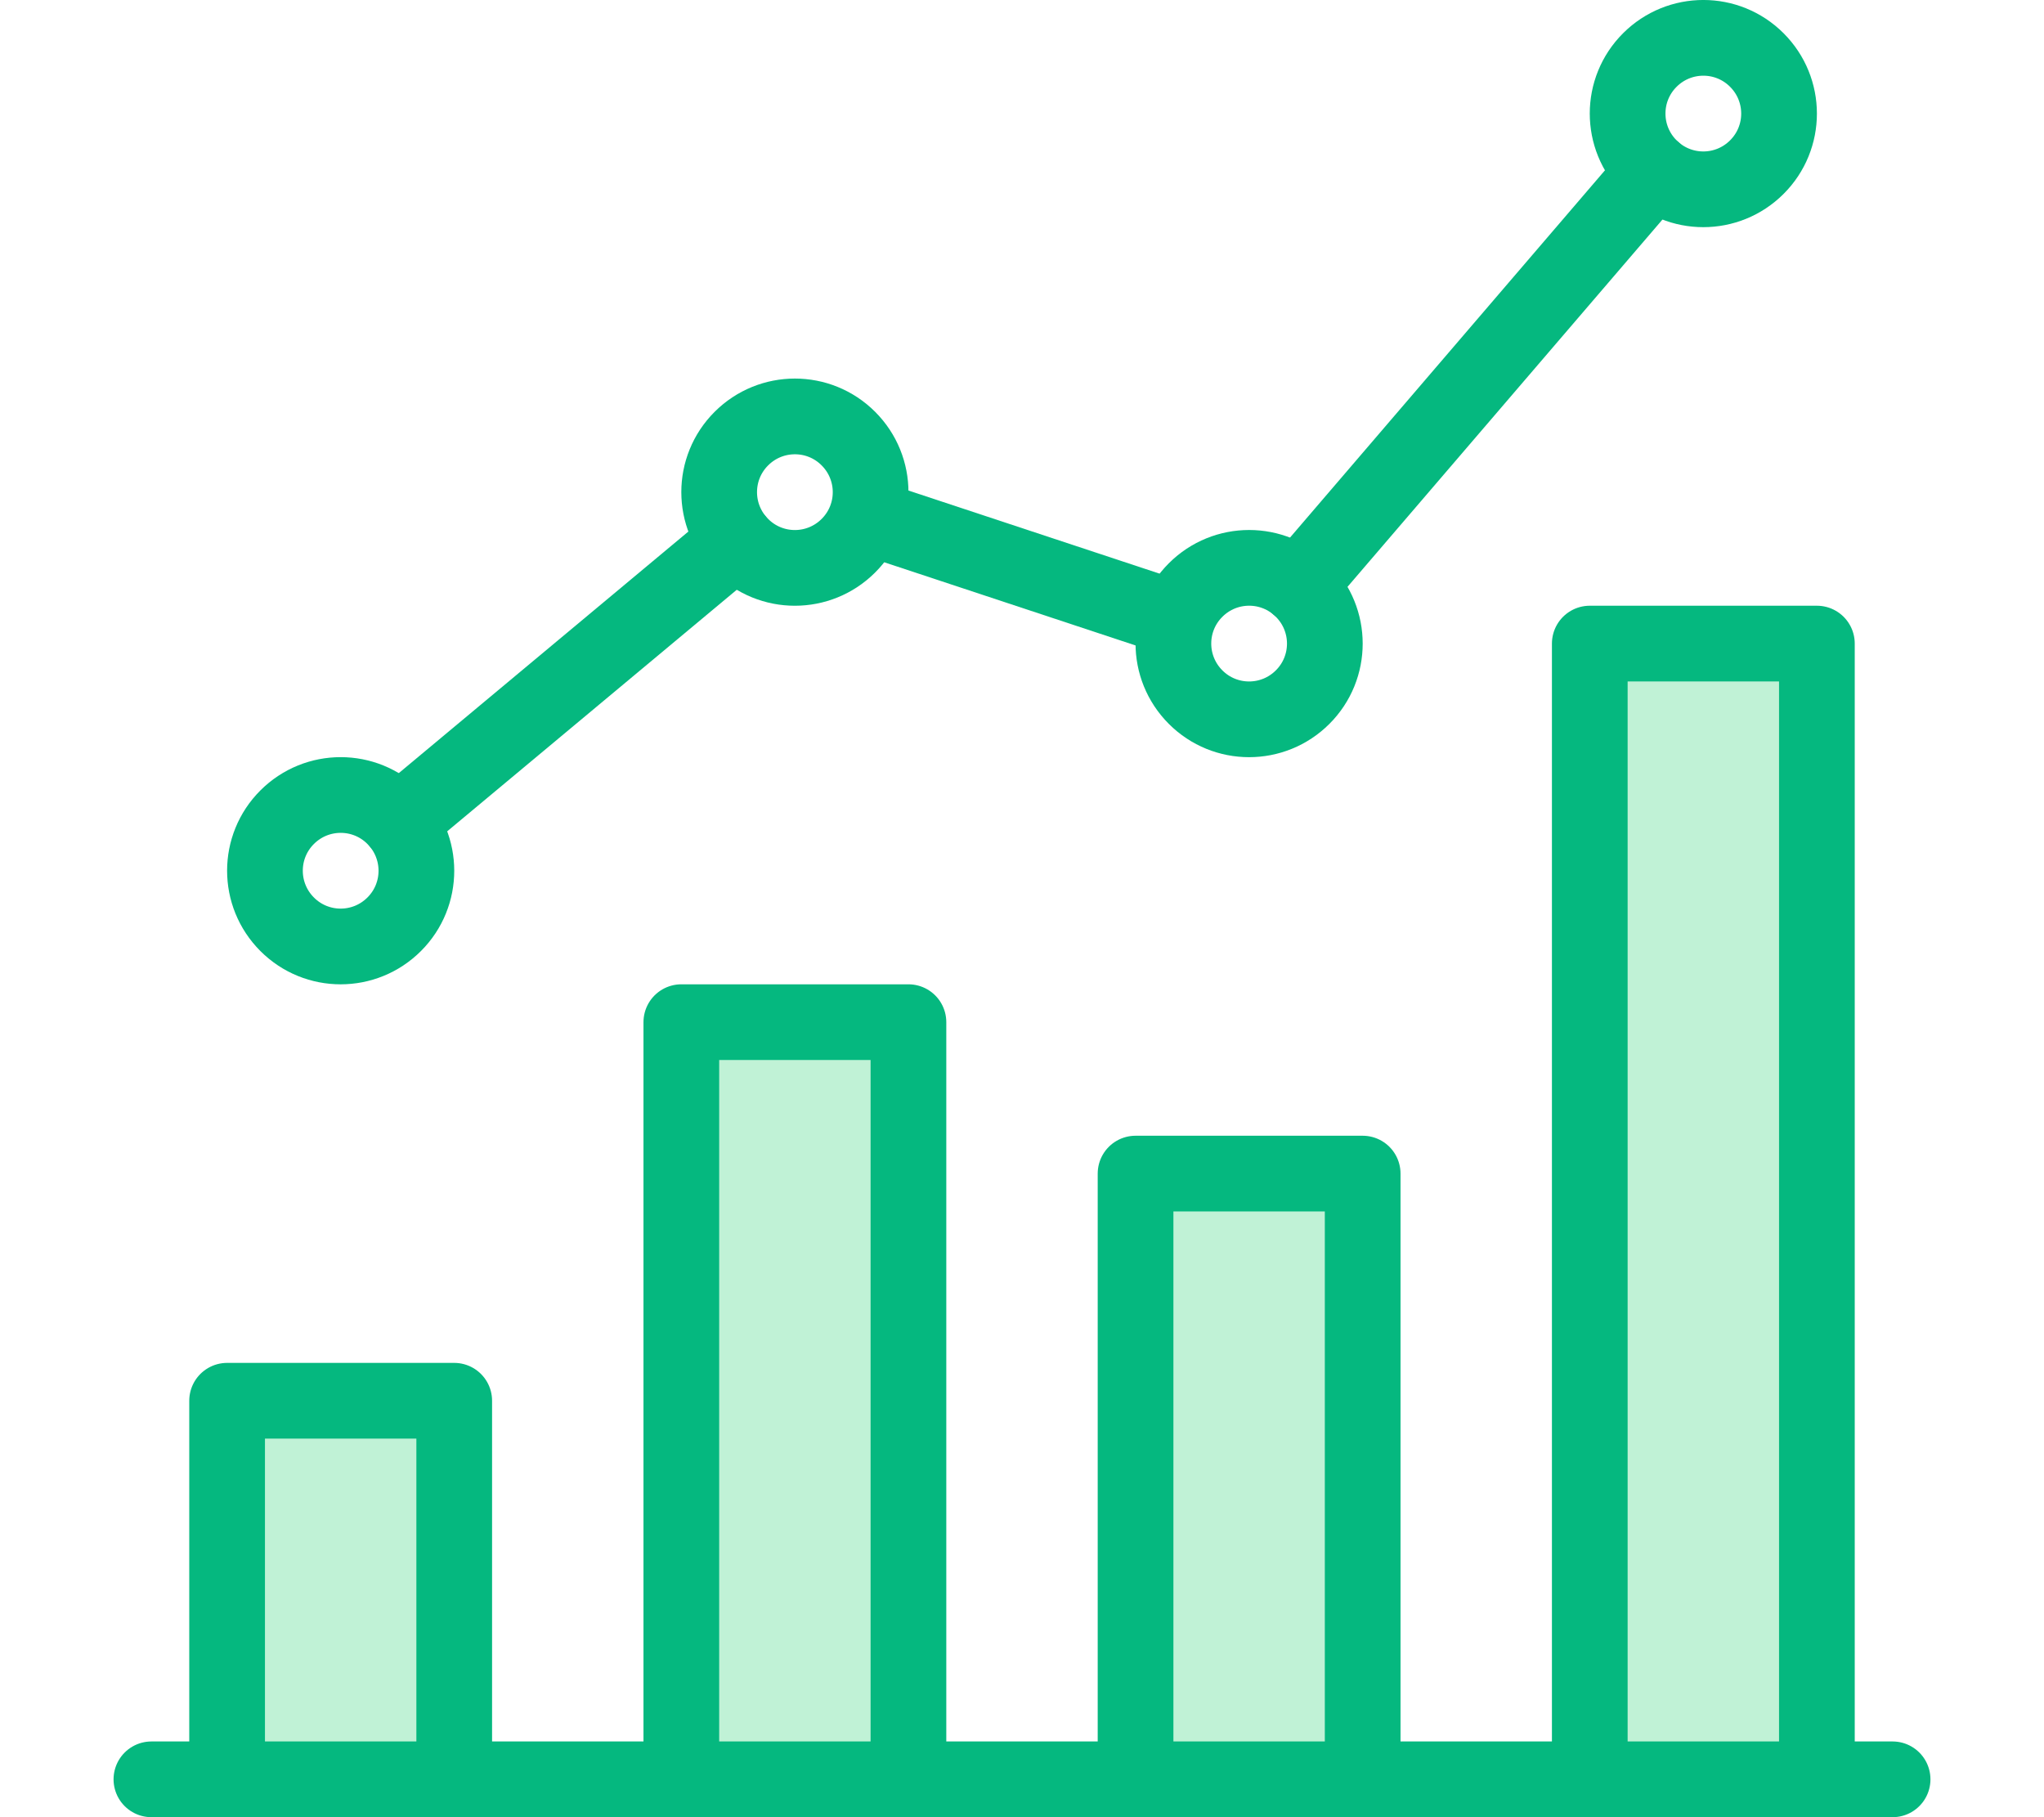 <svg version="1.1" viewBox="0 0 24 24" width="36" height="32" xmlns="http://www.w3.org/2000/svg">
  <g fill="none" fill-rule="evenodd">
    <path d="m0.5 23.5h23" stroke="#05B87F" stroke-linecap="round" stroke-linejoin="round" />
    <polygon points="1.5 18.5 4.5 18.5 4.5 23.5 1.5 23.5" fill="#C0F2D6" />
    <polygon points="7.5 13.5 10.5 13.5 10.5 23.5 7.5 23.5" fill="#C0F2D6" />
    <polygon points="13.5 15.5 16.5 15.5 16.5 23.5 13.5 23.5" fill="#C0F2D6" />
    <polygon points="19.5 8.5 22.5 8.5 22.5 23.5 19.5 23.5" fill="#C0F2D6" />
    <polygon
      points="1.5 18.5 4.5 18.5 4.5 23.5 1.5 23.5"
      stroke="#05B87F"
      stroke-linecap="round"
      stroke-linejoin="round"
    />
    <polygon
      points="7.5 13.5 10.5 13.5 10.5 23.5 7.5 23.5"
      stroke="#05B87F"
      stroke-linecap="round"
      stroke-linejoin="round"
    />
    <polygon
      points="13.5 15.5 16.5 15.5 16.5 23.5 13.5 23.5"
      stroke="#05B87F"
      stroke-linecap="round"
      stroke-linejoin="round"
    />
    <polygon
      points="19.5 8.5 22.5 8.5 22.5 23.5 19.5 23.5"
      stroke="#05B87F"
      stroke-linecap="round"
      stroke-linejoin="round"
    />
    <path
      d="m3.707 10.793c0.391 0.391 0.391 1.024 0 1.414-0.391 0.391-1.024 0.391-1.414 0-0.391-0.391-0.391-1.024 0-1.414 0.391-0.391 1.024-0.391 1.414 0"
      stroke="#05B87F"
      stroke-linecap="round"
      stroke-linejoin="round"
    />
    <path
      d="m9.707 5.793c0.391 0.391 0.391 1.024 0 1.414-0.391 0.391-1.024 0.391-1.414 0-0.391-0.391-0.391-1.024 0-1.414 0.391-0.391 1.024-0.391 1.414 0"
      stroke="#05B87F"
      stroke-linecap="round"
      stroke-linejoin="round"
    />
    <path
      d="m15.707 7.793c0.391 0.391 0.391 1.024 0 1.414-0.391 0.391-1.024 0.391-1.414 0-0.391-0.391-0.391-1.024 0-1.414 0.391-0.391 1.024-0.391 1.414 0"
      stroke="#05B87F"
      stroke-linecap="round"
      stroke-linejoin="round"
    />
    <path
      d="m21.707 0.793c0.391 0.391 0.391 1.024 0 1.414-0.391 0.391-1.024 0.391-1.414 0-0.391-0.391-0.391-1.024 0-1.414 0.391-0.391 1.024-0.391 1.414 0"
      stroke="#05B87F"
      stroke-linecap="round"
      stroke-linejoin="round"
    />
    <path
      d="m3.77 10.86l4.46-3.72"
      stroke="#05B87F"
      stroke-linecap="round"
      stroke-linejoin="round"
    />
    <path d="m9.94 6.82l4.14 1.37" stroke="#05B87F" stroke-linejoin="round" />
    <path
      d="m20.35 2.26l-4.7 5.48"
      stroke="#05B87F"
      stroke-linecap="round"
      stroke-linejoin="round"
    />
  </g>
</svg>
